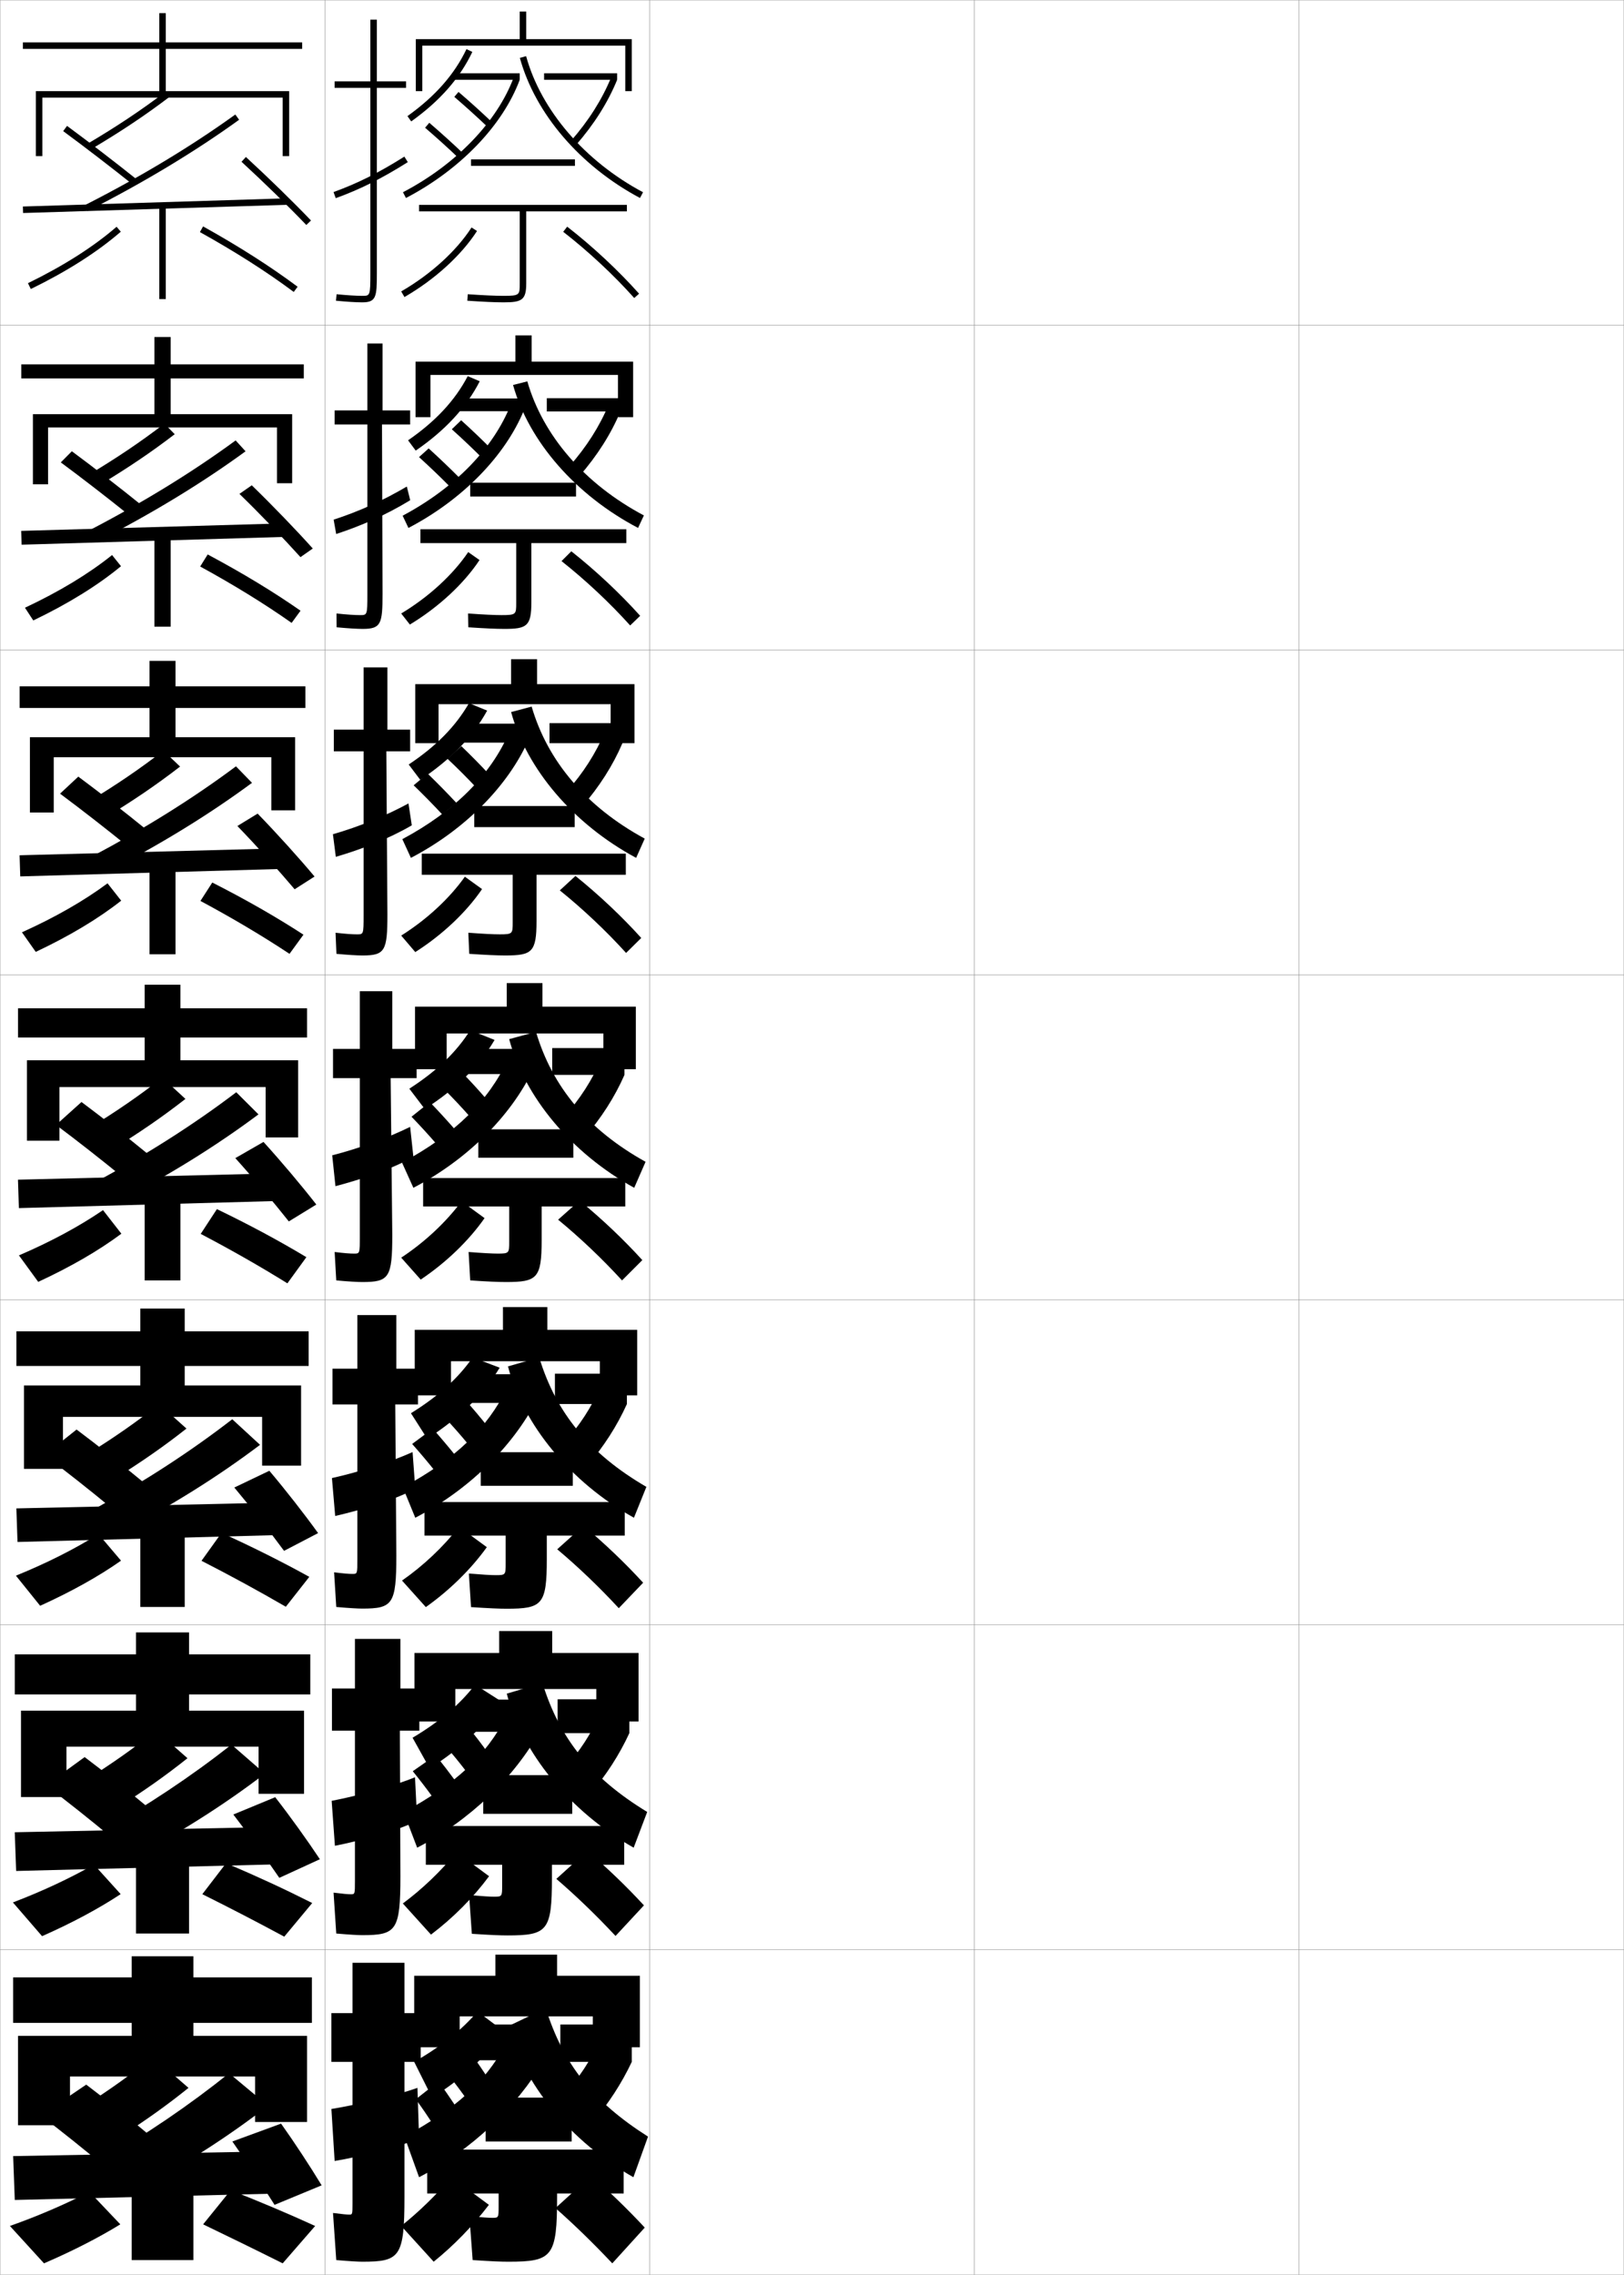 <?xml version="1.0" encoding="utf-8"?>
<!-- Generator: Adobe Illustrator 11 Build 225, SVG Export Plug-In . SVG Version: 6.0.0 Build 78)  -->
<!DOCTYPE svg PUBLIC "-//W3C//DTD SVG 1.0//EN"    "http://www.w3.org/TR/2001/REC-SVG-20010904/DTD/svg10.dtd">
<svg  xmlns="http://www.w3.org/2000/svg" xmlns:xlink="http://www.w3.org/1999/xlink" xmlns:a="http://ns.adobe.com/AdobeSVGViewerExtensions/3.0/"
	 width="500.1" height="700.1" viewBox="0 0 500.1 700.1"
	 overflow="visible" enable-background="new 0 0 500.1 700.1" xml:space="preserve">
		<g id="glyphs">
			<g>
				<rect x="0.05" y="0.05" fill="none" stroke="#999999" stroke-width="0.1" width="100" height="100"/> 
				<rect x="0.05" y="100.05" fill="none" stroke="#999999" stroke-width="0.1" width="100" height="100"/> 
				<rect x="0.05" y="200.05" fill="none" stroke="#999999" stroke-width="0.1" width="100" height="100"/> 
				<rect x="0.05" y="300.05" fill="none" stroke="#999999" stroke-width="0.1" width="100" height="100"/> 
				<rect x="0.05" y="400.05" fill="none" stroke="#999999" stroke-width="0.1" width="100" height="100"/> 
				<rect x="0.05" y="500.05" fill="none" stroke="#999999" stroke-width="0.1" width="100" height="100"/> 
				<rect x="0.05" y="600.05" fill="none" stroke="#999999" stroke-width="0.1" width="100" height="100"/> 
				<rect x="100.05" y="0.05" fill="none" stroke="#999999" stroke-width="0.1" width="100" height="100"/> 
				<rect x="100.05" y="100.05" fill="none" stroke="#999999" stroke-width="0.1" width="100" height="100"/> 
				<rect x="100.05" y="200.05" fill="none" stroke="#999999" stroke-width="0.1" width="100" height="100"/> 
				<rect x="100.05" y="300.05" fill="none" stroke="#999999" stroke-width="0.1" width="100" height="100"/> 
				<rect x="100.05" y="400.05" fill="none" stroke="#999999" stroke-width="0.1" width="100" height="100"/> 
				<rect x="100.05" y="500.05" fill="none" stroke="#999999" stroke-width="0.1" width="100" height="100"/> 
				<rect x="100.05" y="600.05" fill="none" stroke="#999999" stroke-width="0.1" width="100" height="100"/> 
				<rect x="200.05" y="0.05" fill="none" stroke="#999999" stroke-width="0.1" width="100" height="100"/> 
				<rect x="200.05" y="100.05" fill="none" stroke="#999999" stroke-width="0.1" width="100" height="100"/> 
				<rect x="200.05" y="200.05" fill="none" stroke="#999999" stroke-width="0.1" width="100" height="100"/> 
				<rect x="200.05" y="300.05" fill="none" stroke="#999999" stroke-width="0.1" width="100" height="100"/> 
				<rect x="200.05" y="400.05" fill="none" stroke="#999999" stroke-width="0.1" width="100" height="100"/> 
				<rect x="200.05" y="500.05" fill="none" stroke="#999999" stroke-width="0.1" width="100" height="100"/> 
				<rect x="200.05" y="600.05" fill="none" stroke="#999999" stroke-width="0.1" width="100" height="100"/> 
				<rect x="300.05" y="0.05" fill="none" stroke="#999999" stroke-width="0.1" width="100" height="100"/> 
				<rect x="300.05" y="100.05" fill="none" stroke="#999999" stroke-width="0.1" width="100" height="100"/> 
				<rect x="300.05" y="200.05" fill="none" stroke="#999999" stroke-width="0.1" width="100" height="100"/> 
				<rect x="300.05" y="300.05" fill="none" stroke="#999999" stroke-width="0.1" width="100" height="100"/> 
				<rect x="300.05" y="400.05" fill="none" stroke="#999999" stroke-width="0.1" width="100" height="100"/> 
				<rect x="300.05" y="500.05" fill="none" stroke="#999999" stroke-width="0.1" width="100" height="100"/> 
				<rect x="300.05" y="600.05" fill="none" stroke="#999999" stroke-width="0.1" width="100" height="100"/> 
				<rect x="400.05" y="0.05" fill="none" stroke="#999999" stroke-width="0.1" width="100" height="100"/> 
				<rect x="400.05" y="100.05" fill="none" stroke="#999999" stroke-width="0.1" width="100" height="100"/> 
				<rect x="400.05" y="200.05" fill="none" stroke="#999999" stroke-width="0.1" width="100" height="100"/> 
				<rect x="400.05" y="300.05" fill="none" stroke="#999999" stroke-width="0.1" width="100" height="100"/> 
				<rect x="400.05" y="400.05" fill="none" stroke="#999999" stroke-width="0.1" width="100" height="100"/> 
				<rect x="400.05" y="500.05" fill="none" stroke="#999999" stroke-width="0.1" width="100" height="100"/> 
				<rect x="400.05" y="600.05" fill="none" stroke="#999999" stroke-width="0.1" width="100" height="100"/> 
			</g>
			<g>
				<polygon points="13.05,30.05 87.05,30.05 87.05,48.05 89.05,48.05 
					89.05,28.05 51.05,28.05 51.05,15.05 93.05,15.05 93.05,13.05 
					51.05,13.05 51.05,4.05 49.05,4.05 49.05,13.05 7.05,13.05 
					7.05,15.05 49.05,15.05 49.05,28.05 11.05,28.05 11.05,48.05 
					13.05,48.05 "/>
				<polygon points="6.549,112.133 6.549,116.466 47.549,116.466 47.549,127.466 
					10.133,127.466 10.133,149.049 14.799,149.049 14.799,131.549 85.3,131.549 
					85.3,148.716 89.966,148.716 89.966,127.466 52.55,127.466 52.55,116.466 
					93.55,116.466 93.55,112.133 52.55,112.133 52.55,103.716 47.549,103.716 
					47.549,112.133 "/>
				<polygon points="6.05,211.217 6.05,217.883 46.05,217.883 46.05,226.883 
					9.216,226.883 9.216,250.05 16.55,250.05 16.55,233.05 83.55,233.05 
					83.55,249.383 90.883,249.383 90.883,226.883 54.05,226.883 54.05,217.883 
					94.05,217.883 94.05,211.217 54.05,211.217 54.05,203.383 46.05,203.383 
					46.05,211.217 "/>
				<polygon points="5.55,310.3 5.55,319.3 44.55,319.3 44.55,326.3 
					8.3,326.3 8.3,351.05 18.3,351.05 18.3,334.55 81.8,334.55 
					81.8,350.05 91.8,350.05 91.8,326.3 55.55,326.3 55.55,319.3 
					94.55,319.3 94.55,310.3 55.55,310.3 55.55,303.05 44.55,303.05 
					44.55,310.3 "/>
				<polygon points="5.049,409.716 5.049,420.383 43.216,420.383 43.216,426.383 
					7.383,426.383 7.383,452.05 19.383,452.05 19.383,436.05 80.716,436.05 
					80.716,451.05 92.716,451.05 92.716,426.383 56.883,426.383 56.883,420.383 
					95.05,420.383 95.05,409.716 56.883,409.716 56.883,402.716 43.216,402.716 
					43.216,409.716 "/>
				<polygon points="4.55,509.133 4.55,521.467 41.883,521.467 41.883,526.467 
					6.467,526.467 6.467,553.05 20.466,553.05 20.466,537.55 79.633,537.55 
					79.633,552.05 93.633,552.05 93.633,526.467 58.217,526.467 58.217,521.467 
					95.55,521.467 95.55,509.133 58.217,509.133 58.217,502.383 41.883,502.383 
					41.883,509.133 "/>
				<polygon points="5.55,626.55 5.55,654.05 21.55,654.05 21.55,639.05 
					78.55,639.05 78.55,653.05 94.55,653.05 94.55,626.55 59.55,626.55 
					59.55,622.55 96.05,622.55 96.05,608.55 59.55,608.55 59.55,602.05 
					40.55,602.05 40.55,608.55 4.05,608.55 4.05,622.55 40.55,622.55 
					40.55,626.55 "/>
			</g>
			<g>
				<rect x="40.55" y="670.55" width="19" height="25"/> 
				<path d="M3.05,685.05l10.5,11.5c8.974-3.864,16.93-7.966,23.5-12l-9.5-10
					C19.971,678.429,11.613,682.025,3.05,685.05z"/>
				<path d="M62.55,684.55c7.902,3.805,15.993,7.748,24.5,12l10-11.5
					c-8.355-3.812-16.689-7.337-26-11L62.55,684.55z"/>
			</g>
			<g>
				<rect x="41.883" y="569.383" width="16.333" height="25.667"/> 
				<path d="M3.977,585.483l8.979,10.383c9.335-4.126,17.519-8.533,24.203-12.94
					l-8.218-9.086C21.438,578.1,12.944,582.07,3.977,585.483z"/>
				<path d="M62.302,582.945c8.415,4.188,16.777,8.508,25.231,13.071l8.616-10.351
					c-8.34-4.205-16.917-8.184-26.519-12.263L62.302,582.945z"/>
			</g>
			<g>
				<rect x="43.217" y="468.217" width="13.667" height="26.333"/> 
				<path d="M4.904,484.917l7.458,9.266c9.697-4.387,18.109-9.101,24.906-13.881
					l-6.937-8.171C22.906,476.771,14.275,481.114,4.904,484.917z"/>
				<path d="M62.054,480.342c8.928,4.572,17.561,9.268,25.963,14.142l7.231-9.2
					c-8.324-4.599-17.145-9.032-27.037-13.525L62.054,480.342z"/>
			</g>
			<g>
				<g>
					<rect x="49.05" y="63.05" width="2" height="29"/> 
					<path d="M8.611,87.151l0.877,1.797c11.144-5.433,20.469-11.369,27.716-17.643
						l-1.309-1.512C28.778,75.954,19.6,81.794,8.611,87.151z"/>
					<path d="M61.563,71.424c10.978,6.108,20.697,12.309,28.888,18.427l1.197-1.602
						c-8.263-6.173-18.058-12.421-29.112-18.573L61.563,71.424z"/>
				</g>
				<g>
					<rect x="47.55" y="164.533" width="5" height="28.333"/> 
					<path d="M7.685,187.034l2.564,3.914c10.782-5.171,19.879-10.802,27.014-16.702
						l-2.757-3.426C27.311,176.6,18.269,182.065,7.685,187.034z"/>
					<path d="M61.645,174.345c10.465,5.724,19.913,11.548,28.157,17.355l2.747-3.751
						c-8.278-5.779-17.829-11.574-28.593-17.311L61.645,174.345z"/>
				</g>
				<g>
					<rect x="46.05" y="266.017" width="8" height="27.667"/> 
					<path d="M6.758,286.917l4.25,6.032c10.42-4.91,19.289-10.235,26.311-15.762
						l-4.206-5.341C25.842,277.246,16.938,282.338,6.758,286.917z"/>
					<path d="M61.726,277.267c9.953,5.34,19.129,10.788,27.426,16.284l4.297-5.901
						c-8.293-5.386-17.601-10.726-28.075-16.049L61.726,277.267z"/>
				</g>
				<g>
					<rect x="44.55" y="367.05" width="11" height="27"/> 
					<path d="M5.831,386.351l5.938,8.148c10.059-4.648,18.699-9.668,25.608-14.821
						l-5.654-7.256C24.374,377.441,15.606,382.159,5.831,386.351z"/>
					<path d="M61.807,379.737c9.44,4.956,18.345,10.027,26.694,15.213l5.848-8.051
						c-8.309-4.992-17.373-9.879-27.556-14.787L61.807,379.737z"/>
				</g>
			</g>
			<g>
				
					<rect x="46.799" y="22.531" transform="matrix(-0.031 -1 1 -0.031 -13.976 113.053)" width="2.001" height="81.538"/> 
				<path d="M74.373,49.786c6.882,6.328,14.527,13.783,19.954,19.455l1.445-1.383
					c-5.454-5.7-13.135-13.189-20.046-19.545L74.373,49.786z"/>
			</g>
			<g>
				<polygon points="6.523,163.383 88.107,161.05 88.242,165.216 6.659,167.633 "/>
				<path d="M73.736,151.997c6.414,6.238,13.67,13.778,18.795,19.462l3.788-2.652
					c-5.136-5.725-12.354-13.211-18.788-19.454L73.736,151.997z"/>
			</g>
			<g>
				<polygon points="6.029,263.216 87.696,261.05 87.904,267.383 6.237,269.716 "/>
				<path d="M73.099,254.207c5.945,6.148,12.813,13.772,17.636,19.47l6.13-3.922
					c-4.816-5.75-11.573-13.233-17.531-19.363L73.099,254.207z"/>
			</g>
			<g>
				<polygon points="5.534,363.05 87.284,361.05 87.565,369.55 5.815,371.8 "/>
				<path d="M72.462,356.418c5.477,6.058,11.957,13.767,16.477,19.478l8.473-5.191
					c-4.498-5.775-10.793-13.256-16.273-19.272L72.462,356.418z"/>
			</g>
			<g>
				<g>
					<polygon points="87.227,472.383 5.394,474.55 5.039,464.217 86.873,462.383 "/>
					<path d="M72.157,457.795c5.009,5.968,11.101,13.761,15.318,19.485l10.482-5.461
						c-4.18-5.801-10.013-13.278-15.016-19.182L72.157,457.795z"/>
				</g>
				<g>
					<polygon points="86.888,573.716 4.972,575.8 4.544,563.884 86.461,562.216 "/>
					<path d="M71.854,558.423c4.541,5.877,10.244,13.754,14.159,19.492l12.491-5.73
						c-3.861-5.825-9.232-13.301-13.758-19.091L71.854,558.423z"/>
				</g>
				<g>
					<polygon points="86.55,675.05 4.55,677.05 4.05,663.55 86.05,662.05 "/>
					<path d="M71.55,659.05c4.072,5.786,9.388,13.749,13,19.5l14.5-6
						c-3.543-5.85-8.452-13.322-12.5-19L71.55,659.05z"/>
				</g>
			</g>
			<g>
				<path d="M27.042,44.188l1.016,1.723c8.96-5.281,16.617-10.386,24.097-16.064
					l-1.209-1.594C43.528,33.884,35.934,38.947,27.042,44.188z"/>
				<path d="M19.457,40.355c6.6,4.855,14.826,11.169,21.469,16.476l1.248-1.562
					c-6.661-5.322-14.912-11.654-21.531-16.524L19.457,40.355z"/>
				<path d="M26.097,63.158l0.906,1.783c17.317-8.804,33.007-18.251,46.632-28.081
					l-1.17-1.621C58.923,45.008,43.322,54.401,26.097,63.158z"/>
			</g>
			<g>
				<path d="M27.209,146.165l3.013,3.353c8.755-5.222,16.253-10.273,23.581-15.888
					l-3.175-3.245C43.375,135.944,35.894,140.991,27.209,146.165z"/>
				<path d="M18.722,142.304c6.475,4.783,14.703,11.14,21.224,16.397l3.457-3.385
					c-6.564-5.291-14.759-11.623-21.276-16.438L18.722,142.304z"/>
				<path d="M27.172,163.39l2.505,3.402c17.071-8.71,32.478-18.077,45.943-27.901
					l-3.059-3.351C59.208,145.334,44.083,154.61,27.172,163.39z"/>
			</g>
			<g>
				<path d="M27.378,246.642l5.01,4.982c8.55-5.162,15.888-10.161,23.065-15.71
					l-5.14-4.896C43.224,236.506,35.854,241.535,27.378,246.642z"/>
				<path d="M18.487,244.253c6.35,4.709,14.579,11.11,20.979,16.317l5.666-5.208
					c-6.468-5.259-14.606-11.592-21.021-16.35L18.487,244.253z"/>
				<path d="M28.248,263.622l4.104,5.021c16.825-8.615,31.948-17.903,45.255-27.72
					l-4.947-5.081C59.492,245.662,44.844,254.819,28.248,263.622z"/>
			</g>
			<g>
				<path d="M26.05,648.05l11,9.5c7.729-4.925,14.431-9.71,21-15l-11-9.5
					C40.614,638.251,33.697,643.21,26.05,648.05z"/>
				<path d="M12.55,651.05c5.85,4.415,14.084,10.991,20,16l14-9.5
					c-6.079-5.13-13.992-11.466-20-16L12.55,651.05z"/>
				<path d="M30.05,665.55l10,9.5c15.84-8.241,29.831-17.21,42.5-27l-12-10
					C58.132,647.971,45.388,656.656,30.05,665.55z"/>
			</g>
			<g>
				<path d="M26.548,547.739l9.669,8.537c7.935-4.984,14.795-9.822,21.517-15.178
					l-9.702-8.515C41.433,537.856,34.403,542.833,26.548,547.739z"/>
				<path d="M14.117,549.434c5.975,4.489,14.208,11.021,20.245,16.079l11.958-8.677
					c-6.176-5.162-14.146-11.497-20.255-16.087L14.117,549.434z"/>
				<path d="M29.808,564.484L38.375,573.031c16.086-8.334,30.36-17.384,43.189-27.18
					l-10.279-8.938C58.68,546.811,45.459,555.613,29.808,564.484z"/>
			</g>
			<g>
				<path d="M27.047,447.43l8.338,7.574c8.14-5.044,15.159-9.936,22.033-15.355
					l-8.404-7.531C42.252,437.462,35.109,442.456,27.047,447.43z"/>
				<path d="M13.685,447.818c6.1,4.562,14.332,11.05,20.49,16.158l9.917-7.854
					c-6.274-5.194-14.3-11.529-20.511-16.175L13.685,447.818z"/>
				<path d="M29.065,464.42l7.135,7.594c16.333-8.429,30.89-17.558,43.878-27.36
					l-8.557-7.874C58.729,446.649,45.032,455.571,29.065,464.42z"/>
			</g>
			<g>
				<path d="M27.546,347.119l7.008,6.611c8.345-5.103,15.523-10.048,22.549-15.532
					l-7.105-6.547C43.071,337.067,35.815,342.079,27.546,347.119z"/>
				<path d="M17.253,346.202c6.225,4.636,14.455,11.08,20.734,16.238l7.875-7.031
					c-6.371-5.227-14.453-11.561-20.766-16.262L17.253,346.202z"/>
				<path d="M29.323,363.854l5.703,6.641c16.578-8.521,31.419-17.73,44.566-27.54
					l-6.836-6.811C59.777,345.989,45.604,355.028,29.323,363.854z"/>
			</g>
			<g>
				<path d="M125.05,25.05h-9v-19h-2v19h-11v2h11v57c0,7-0.094,7-2.5,7
					c-1.825,0-4.632-0.176-7.902-0.495l-0.195,1.99
					c3.334,0.325,6.209,0.505,8.098,0.505c4.335,0,4.5-1.719,4.5-9v-57h9V25.05z"/>
				<path d="M102.71,59.109l0.68,1.881c7.531-2.727,14.168-6.044,22.193-11.094
					l-1.066-1.693C116.62,53.173,110.099,56.435,102.71,59.109z"/>
			</g>
			<g>
				<path d="M126.3,126.3h-8.5v-20.584h-4.667v20.584h-10.083v4.333h10.083v52.25
					c0,6.411-0.066,6.417-2.25,6.417c-1.651,0-4.037-0.152-7.268-0.497l0.037,4.243
					c3.481,0.331,6.299,0.503,8.065,0.503c5.644,0,6.083-1.577,6.083-10.833
					l-0.167-52.083h8.667V126.3z"/>
				<path d="M102.74,159.923l0.787,4.421c7.625-2.497,15.155-5.752,22.795-10.396
					l-1.044-4.212C117.676,154.194,110.38,157.451,102.74,159.923z"/>
			</g>
			<g>
				<path d="M126.3,224.55h-7v-19.167h-7.333v19.167h-9.167v6.667h9.167v50.5
					c0,5.821-0.038,5.833-2,5.833c-1.477,0-3.442-0.129-6.634-0.498
					l0.269,6.497c3.628,0.336,6.388,0.501,8.032,0.501
					c6.953,0,7.667-1.436,7.667-12.667l-0.333-50.167h7.333V224.55z"/>
				<path d="M102.52,256.736l0.894,6.96c7.72-2.268,16.143-5.459,23.397-9.698
					l-1.022-6.731C118.481,251.215,110.412,254.467,102.52,256.736z"/>
			</g>
			<g>
				<g>
					<path d="M128.3,322.8h-7.5v-17.75h-10v17.75h-8.25v9h8.25v48.75c0,5.231-0.01,5.25-1.75,5.25
						c-1.303,0-2.848-0.105-6-0.5l0.5,8.75c3.775,0.342,6.478,0.5,8,0.5
						c8.262,0,9.25-1.294,9.25-14.5l-0.5-48.25h8V322.8z"/>
					<path d="M102.3,355.55l1,9.5c7.813-2.039,17.13-5.167,24-9l-1-9.25
						C119.287,350.236,110.444,353.483,102.3,355.55z"/>
				</g>
				<g>
					<path d="M128.717,421.216h-6.667v-16.5h-12v16.5h-7.667v11h7.667v47.5
						c0,4.644-0.017,4.668-1.5,4.668c-1.129,0-2.551-0.111-5.667-0.5l0.667,10.666
						c3.922,0.348,6.6,0.5,8,0.5c9.383,0,10.5-1.336,10.5-16.334l-0.333-46.5h7V421.216z"/>
					<path d="M102.217,454.884l1,11.666c7.907-1.811,18.182-4.906,24.666-8.334
						l-0.833-11.332C120.385,449.884,110.613,453.019,102.217,454.884z"/>
				</g>
				<g>
					<path d="M129.133,519.633h-5.833v-15.25h-14v15.25h-7.083v13h7.083v46.25
						c0,4.055-0.024,4.084-1.25,4.084c-0.955,0-2.253-0.115-5.333-0.5l0.833,12.583
						c4.069,0.354,6.722,0.5,8,0.5c10.504,0,11.75-1.377,11.75-18.167l-0.167-44.75h6V519.633z"/>
					<path d="M102.133,554.217l1,13.833c8.001-1.581,19.233-4.645,25.333-7.667
						l-0.667-13.416C121.482,549.532,110.782,552.555,102.133,554.217z"/>
				</g>
			</g>
			<g>
				<path d="M111.55,696.05c11.625,0,13-1.419,13-20v-41.5h5v-15h-5v-15.5h-16v15.5h-6.5v15h6.5v43.5
					c0,3.466-0.031,3.5-1,3.5c-0.781,0-1.956-0.119-5-0.5l1,14.5
					C107.766,695.909,110.394,696.05,111.55,696.05z"/>
				<path d="M128.55,642.55c-5.97,2.13-17.6,5.04-26.5,6.5l1,16
					c8.096-1.352,20.285-4.383,26-7L128.55,642.55z"/>
			</g>
			<g>
				<polygon points="162.05,12.05 162.05,3.55 160.05,3.55 160.05,12.05 
					128.05,12.05 128.05,28.05 130.05,28.05 130.05,14.05 192.55,14.05 
					192.55,28.05 194.55,28.05 194.55,12.05 "/>
				<path d="M125.47,35.735l1.16,1.629c8.795-6.27,14.952-13.265,18.822-21.385
					l-1.805-0.86C139.927,22.925,133.98,29.668,125.47,35.735z"/>
				<rect x="139.55" y="22.55" width="20.5" height="2"/> 
				<path d="M124.087,59.163l0.926,1.773c16.697-8.715,29.795-22.317,35.037-36.387
					l-1.873-0.697C153.102,37.47,140.358,50.671,124.087,59.163z"/>
				<path d="M139.898,29.809c3.565,3.06,7.28,6.421,10.46,9.464l1.383-1.445
					c-3.205-3.066-6.948-6.453-10.54-9.536L139.898,29.809z"/>
				<path d="M130.898,39.309c3.536,3.032,7.251,6.394,10.46,9.464l1.383-1.445
					c-3.235-3.095-6.979-6.481-10.541-9.536L130.898,39.309z"/>
				<rect x="167.55" y="22.55" width="22.5" height="2"/> 
				<path d="M175.798,43.392l1.504,1.318c5.621-6.41,9.91-13.193,12.748-20.16
					l-1.852-0.754C185.444,30.556,181.272,37.148,175.798,43.392z"/>
				<path d="M160.086,17.815c4.73,17.18,18.56,33.298,36.993,43.117l0.941-1.766
					c-17.959-9.565-31.419-25.223-36.007-41.883L160.086,17.815z"/>
				<rect x="145.05" y="49.05" width="32" height="2"/> 
				<path d="M193.05,63.05h-64v2h31V87.25c0,3.513,0,3.8-4.975,3.8
					c-2.512,0-6.222-0.168-11.029-0.498l-0.137,1.996
					c4.853,0.333,8.609,0.502,11.166,0.502c5.572,0,6.975-0.683,6.975-5.8V65.05
					h31V63.05z"/>
				<path d="M123.55,89.684l1,1.732c9.337-5.395,17.479-12.802,22.34-20.323
					l-1.68-1.086C140.516,77.271,132.621,84.442,123.55,89.684z"/>
				<path d="M173.438,71.341c7.657,5.934,15.626,13.359,21.865,20.373l1.494-1.328
					c-6.316-7.103-14.385-14.62-22.135-20.627L173.438,71.341z"/>
			</g>
			<g>
				<polygon points="163.716,111.299 163.716,103.216 158.716,103.216 158.716,111.299 
					127.966,111.299 127.966,128.383 132.549,128.383 132.549,115.383 190.299,115.383 
					190.299,128.383 194.966,128.383 194.966,111.299 "/>
				<path d="M125.663,135.506l2.356,3.169c9.153-6.287,15.594-13.296,19.715-21.34
					l-3.703-1.574C140.151,123.179,134.21,129.615,125.663,135.506z"/>
				<rect x="140.3" y="122.633" width="21" height="3.917"/> 
				<path d="M123.991,158.708l1.784,3.766c16.62-8.666,29.817-22.179,35.614-36.322
					l-4.159-1.536C151.959,137.875,140.127,150.127,123.991,158.708z"/>
				<path d="M139.131,132.113c3.301,2.953,6.756,6.237,9.716,9.22l2.861-2.719
					c-2.961-3.013-6.396-6.295-9.7-9.28L139.131,132.113z"/>
				<path d="M129.036,140.678c3.256,2.953,6.658,6.203,9.633,9.22l3.04-2.617
					c-2.996-3.03-6.432-6.312-9.701-9.28L129.036,140.678z"/>
				<rect x="168.383" y="122.549" width="22.667" height="4.083"/> 
				<path d="M178.426,146.516c5.486-6.282,9.739-12.977,12.623-19.883l-3.626-2.128
					c-2.748,6.651-6.812,13.039-12.084,18.996L178.426,146.516z"/>
				<path d="M162.388,117.373c4.818,16.75,17.673,31.587,35.892,41.255l-1.795,3.844
					c-19.268-10.111-33.642-26.639-38.495-43.995L162.388,117.373z"/>
				<rect x="144.799" y="148.55" width="32.583" height="4.25"/> 
				<path d="M192.883,162.883h-63.417v4.25h29.5v18.417c0,3.505-0.009,3.75-4.483,3.75
					c-2.272,0-5.649-0.162-10.353-0.499l0.076,4.247
					c5.045,0.343,8.608,0.501,11.11,0.501c6.914,0,8.316-0.825,8.316-8.166
					v-18.25h29.25V162.883z"/>
				<path d="M123.549,188.805l2.667,3.405c8.832-5.344,16.586-12.517,21.45-19.853
					l-3.483-2.45C139.444,176.91,132.005,183.725,123.549,188.805z"/>
				<path d="M172.914,172.681c7.347,5.796,14.958,12.929,21.138,19.811l3.08-2.969
					c-6.13-6.847-13.721-13.956-21.195-19.856L172.914,172.681z"/>
			</g>
			<g>
				<polygon points="165.383,210.55 165.383,202.883 157.383,202.883 157.383,210.55 
					127.883,210.55 127.883,228.716 135.05,228.716 135.05,216.716 188.05,216.716 
					188.05,228.716 195.383,228.716 195.383,210.55 "/>
				<path d="M125.856,235.278l3.553,4.709c9.51-6.305,16.235-13.327,20.607-21.295
					l-5.602-2.287C140.376,223.434,134.44,229.562,125.856,235.278z"/>
				<rect x="141.05" y="222.716" width="21.5" height="5.833"/> 
				<path d="M123.896,258.254l2.642,5.758c16.542-8.617,29.839-22.04,36.191-36.258
					l-5.941-2.374C151.241,238.282,140.14,249.583,123.896,258.254z"/>
				<path d="M137.803,233.521c3.036,2.847,6.232,6.053,8.973,8.977l4.151-3.846
					c-2.717-2.96-5.843-6.138-8.86-9.024L137.803,233.521z"/>
				<path d="M127.38,241.678c2.976,2.873,6.065,6.013,8.807,8.976l4.366-3.545
					c-2.757-2.965-5.885-6.141-8.861-9.023L127.38,241.678z"/>
				<rect x="169.216" y="222.55" width="22.458" height="6.167"/> 
				<path d="M179.176,248.323c5.353-6.154,9.569-12.76,12.499-19.607l-5.401-3.502
					c-2.741,6.542-6.699,12.726-11.767,18.397L179.176,248.323z"/>
				<path d="M163.719,217.461c4.92,16.841,16.827,30.858,34.821,40.628l-2.647,5.922
					c-19.351-10.402-33.71-27.339-38.498-44.873L163.719,217.461z"/>
				<rect x="146.05" y="248.05" width="30.917" height="6.5"/> 
				<path d="M192.716,262.716h-62.833v6.5h28v14.633c0,3.498-0.018,3.7-3.991,3.7
					c-2.033,0-5.077-0.154-9.677-0.499l0.288,6.498
					c5.239,0.353,8.608,0.501,11.055,0.501c8.255,0,9.658-0.968,9.658-10.533
					v-14.3h27.5V262.716z"/>
				<path d="M123.55,287.928l4.333,5.077c8.327-5.293,15.692-12.232,20.56-19.382
					l-5.287-3.813C138.374,276.549,131.389,283.007,123.55,287.928z"/>
				<path d="M172.39,274.022c7.038,5.657,14.29,12.497,20.411,19.249l4.665-4.609
					c-5.944-6.592-13.058-13.292-20.256-19.084L172.39,274.022z"/>
			</g>
			<g>
				<polygon points="167.05,309.8 167.05,302.55 156.05,302.55 156.05,309.8 
					127.8,309.8 127.8,329.05 137.55,329.05 137.55,318.05 185.8,318.05 
					185.8,329.05 195.8,329.05 195.8,309.8 "/>
				<path d="M126.05,335.05l4.75,6.25c9.868-6.322,16.877-13.358,21.5-21.25l-7.5-3
					C140.601,323.688,134.67,329.51,126.05,335.05z"/>
				<rect x="141.8" y="322.8" width="22" height="7.75"/> 
				<path d="M123.8,357.8l3.5,7.75c16.465-8.568,29.86-21.901,36.769-36.193
					l-7.724-3.212C150.523,338.688,140.153,349.04,123.8,357.8z"/>
				<path d="M136.474,334.929c2.771,2.74,5.709,5.869,8.23,8.732l5.441-4.973
					c-2.473-2.906-5.29-5.98-8.02-8.768L136.474,334.929z"/>
				<path d="M126.724,343.679c2.695,2.793,5.474,5.822,7.98,8.732l5.691-4.473
					c-2.518-2.9-5.338-5.971-8.021-8.768L126.724,343.679z"/>
				<rect x="170.05" y="322.55" width="22.25" height="8.25"/> 
				<path d="M179.926,350.13c5.218-6.025,9.398-12.543,12.374-19.33l-7.176-4.877
					c-2.734,6.434-6.586,12.412-11.45,17.798L179.926,350.13z"/>
				<path d="M165.05,317.55c5.021,16.932,15.98,30.128,33.75,40l-3.5,8
					c-19.435-10.693-33.778-28.039-38.5-45.75L165.05,317.55z"/>
				<rect x="147.3" y="347.55" width="29.25" height="8.75"/> 
				<path d="M192.55,362.55h-62.25v8.75h26.5v10.85c0,3.491-0.026,3.65-3.5,3.65
					c-1.793,0-4.504-0.147-9-0.5l0.5,8.75c5.433,0.362,8.608,0.5,11,0.5
					c9.597,0,11-1.11,11-12.9v-10.35h25.75V362.55z"/>
				<path d="M123.55,387.05l6,6.75c7.822-5.242,14.799-11.947,19.67-18.912
					l-7.09-5.176C137.303,376.188,130.772,382.29,123.55,387.05z"/>
				<path d="M171.866,375.363c6.729,5.519,13.622,12.066,19.684,18.687l6.25-6.25
					c-5.758-6.337-12.395-12.628-19.316-18.313L171.866,375.363z"/>
			</g>
			<g>
				<polygon points="168.55,409.258 168.55,402.258 154.883,402.258 154.883,409.258 
					127.717,409.258 127.717,429.425 138.883,429.425 138.883,418.925 184.717,418.925 
					184.717,429.425 196.217,429.425 196.217,409.258 "/>
				<path d="M126.55,434.925l5,7.833c10.148-6.507,17.477-13.818,22.316-21.84
					l-8.316-3.16C141.191,424.009,135.206,429.561,126.55,434.925z"/>
				<rect x="142.55" y="422.925" width="22.5" height="8.833"/> 
				<path d="M124.05,457.758l3.833,9.333c16.388-8.52,29.882-21.762,37.346-36.129
					l-9.149-3.641C150.01,439.507,140.431,448.909,124.05,457.758z"/>
				<path d="M136.749,436.052c2.507,2.634,5.185,5.686,7.487,8.488l6.044-5.356
					c-2.229-2.853-4.737-5.822-7.18-8.512L136.749,436.052z"/>
				<path d="M126.916,444.386c2.414,2.713,4.881,5.631,7.153,8.488l6.378-4.69
					c-2.278-2.835-4.791-5.8-7.181-8.512L126.916,444.386z"/>
				<rect x="170.883" y="422.758" width="22.167" height="9.333"/> 
				<path d="M180.801,451.145c5.083-5.896,9.228-12.325,12.249-19.054l-8.117-5.418
					c-2.728,6.326-6.472,12.1-11.134,17.199L180.801,451.145z"/>
				<path d="M166.05,417.758c5.167,17.022,15.434,29.612,33,39.833l-3.833,9.5
					c-19.662-10.982-34.099-28.701-38.789-46.578L166.05,417.758z"/>
				<rect x="148.05" y="446.925" width="28.333" height="10.333"/> 
				<path d="M192.383,462.258h-61.666v10.333h25v8.566c0,3.484-0.026,3.601-3,3.601
					c-1.554,0-3.941-0.14-8.334-0.5l0.667,10.333c5.626,0.373,8.663,0.5,11,0.5
					c10.938,0,12.333-1.252,12.333-15.267v-7.233h24V462.258z"/>
				<path d="M123.8,486.425l7.333,8.166c7.317-5.19,13.906-11.662,18.78-18.441
					l-8.56-6.283C136.482,476.081,130.407,481.825,123.8,486.425z"/>
				<path d="M171.594,476.8c6.419,5.381,12.954,11.636,18.956,18.125l7.5-7.834
					c-5.571-6.081-11.731-11.963-18.378-17.542L171.594,476.8z"/>
			</g>
			<g>
				<polygon points="170.05,508.716 170.05,501.966 153.717,501.966 153.717,508.716 
					127.633,508.716 127.633,529.8 140.216,529.8 140.216,519.8 183.633,519.8 
					183.633,529.8 196.633,529.8 196.633,508.716 "/>
				<path d="M127.05,534.8l5.25,9.416c9.839-6.191,17.058-13.216,21.833-20.75l-7.833-5
					C141.782,524.328,135.743,529.611,127.05,534.8z"/>
				<rect x="143.3" y="523.05" width="23" height="9.916"/> 
				<path d="M124.3,557.716l4.167,10.917c16.31-8.471,29.904-21.624,37.923-36.064
					l-10.575-4.07C149.496,540.325,140.708,548.778,124.3,557.716z"/>
				<path d="M137.024,537.176c2.242,2.526,4.661,5.5,6.744,8.244l6.647-5.741
					c-1.984-2.8-4.185-5.664-6.34-8.256L137.024,537.176z"/>
				<path d="M127.108,545.093c2.133,2.632,4.288,5.439,6.327,8.244l7.064-4.908
					c-2.039-2.77-4.244-5.63-6.34-8.256L127.108,545.093z"/>
				<rect x="171.716" y="522.966" width="22.083" height="10.417"/> 
				<path d="M181.675,552.159c4.948-5.768,9.057-12.108,12.125-18.776l-9.059-5.959
					c-2.721,6.217-6.358,11.785-10.817,16.6L181.675,552.159z"/>
				<path d="M167.05,517.966c5.312,17.113,14.886,29.097,32.25,39.667l-4.167,11
					c-19.889-11.271-34.418-29.364-39.077-47.406L167.05,517.966z"/>
				<rect x="148.8" y="546.3" width="27.417" height="11.916"/> 
				<path d="M192.216,561.966h-61.083v11.917h23.5v6.283c0,3.477-0.026,3.55-2.5,3.55
					c-1.314,0-3.379-0.133-7.667-0.5l0.833,11.917c5.819,0.382,8.718,0.5,11,0.5
					c12.279,0,13.667-1.396,13.667-17.634v-4.116h22.25V561.966z"/>
				<path d="M124.05,585.8l8.667,9.583c6.812-5.14,13.012-11.378,17.89-17.971
					l-10.03-7.392C135.661,575.973,130.041,581.359,124.05,585.8z"/>
				<path d="M171.322,578.237c6.109,5.242,12.286,11.204,18.228,17.562l8.75-9.417
					c-5.385-5.826-11.069-11.3-17.439-16.771L171.322,578.237z"/>
			</g>
			<g>
				<polygon points="182.55,620.55 182.55,630.05 197.05,630.05 197.05,608.05 
					171.55,608.05 171.55,601.55 152.55,601.55 152.55,608.05 127.55,608.05 
					127.55,630.05 141.55,630.05 141.55,620.55 "/>
				<path d="M147.05,619.05c-4.678,5.474-10.771,10.487-19.5,15.5l5.5,11
					c9.824-6.126,17.148-13.146,22-20.5L147.05,619.05z"/>
				<rect x="144.05" y="623.05" width="23.5" height="11"/> 
				<path d="M155.55,629.55c-6.567,11.47-14.564,18.974-31,28l4.5,12.5
					c16.232-8.422,29.925-21.485,38.5-36L155.55,629.55z"/>
				<path d="M138.05,638.55c1.977,2.419,4.137,5.315,6,8l6.5-6.5
					c-1.74-2.747-3.632-5.507-5.5-8L138.05,638.55z"/>
				<path d="M128.05,646.05c1.853,2.552,3.695,5.249,5.5,8l7-5.5
					c-1.8-2.705-3.696-5.46-5.5-8L128.05,646.05z"/>
				<rect x="172.55" y="623.05" width="22" height="11.5"/> 
				<path d="M182.55,653.05c4.813-5.64,8.887-11.892,12-18.5l-10-6.5
					c-2.715,6.108-6.245,11.472-10.5,16L182.55,653.05z"/>
				<path d="M168.05,618.05c5.457,17.203,14.339,28.581,31.5,39.5l-4.5,12.5
					c-19.675-11.147-33.975-28.952-38.5-46.5L168.05,618.05z"/>
				<rect x="149.55" y="645.55" width="26.5" height="13.5"/> 
				<path d="M156.55,696.05c13.62,0,15-1.538,15-20v-1h20.5v-13.5h-60.5v13.5h22v4
					c0,3.469-0.026,3.5-2,3.5c-1.074,0-2.816-0.126-7-0.5l1,13.5
					C151.562,695.941,154.322,696.05,156.55,696.05z"/>
				<path d="M123.55,685.05l10,11c6.307-5.088,12.118-11.093,17-17.5l-11.5-8.5
					C134.09,675.74,128.925,680.77,123.55,685.05z"/>
				<path d="M171.05,679.55c5.799,5.104,11.617,10.773,17.5,17l10-11
					c-5.199-5.571-10.406-10.636-16.5-16L171.05,679.55z"/>
			</g>
		</g>
	</svg>
